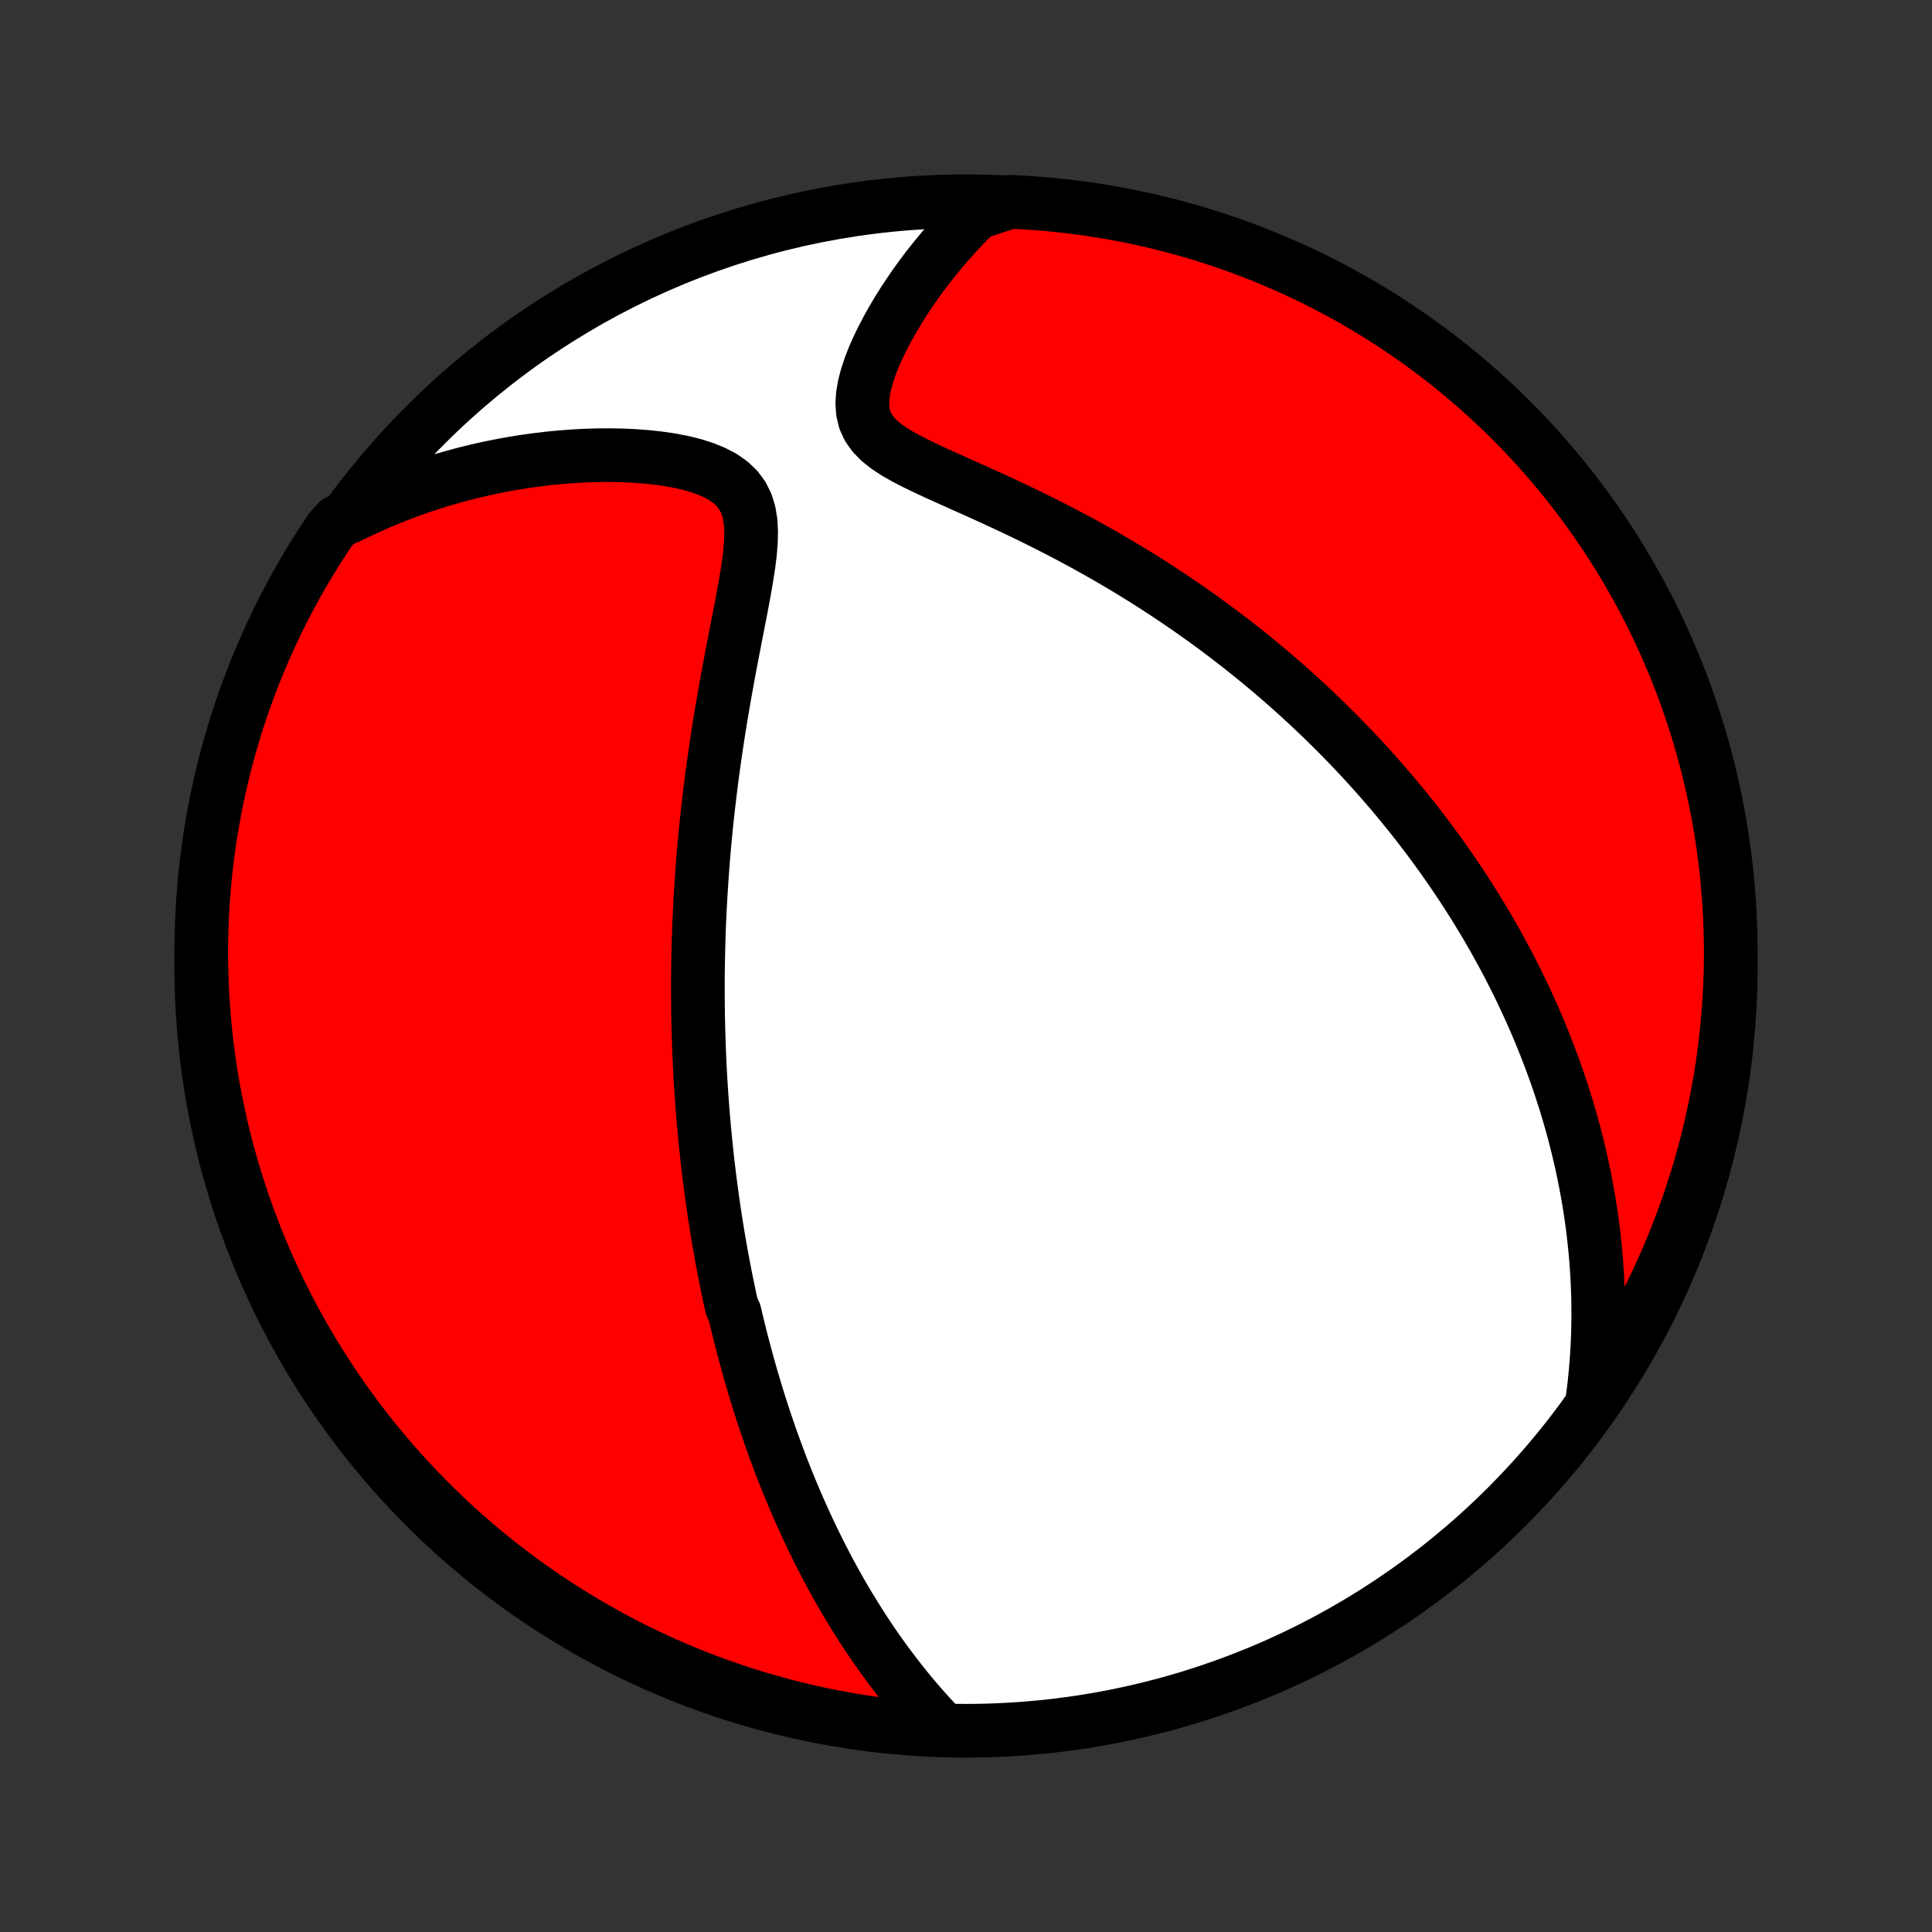 <?xml version="1.0" encoding="utf-8" standalone="no"?>
<!DOCTYPE svg PUBLIC "-//W3C//DTD SVG 1.1//EN"
  "http://www.w3.org/Graphics/SVG/1.1/DTD/svg11.dtd">
<!-- Created with matplotlib (http://matplotlib.org/) -->
<svg height="72pt" version="1.1" viewBox="0 0 72 72" width="72pt" xmlns="http://www.w3.org/2000/svg" xmlns:xlink="http://www.w3.org/1999/xlink">
 <rect x="0" y="0" width="72" height="72" fill="#333333" stroke="none"/>
 <defs>
  <style type="text/css">
*{stroke-linecap:butt;stroke-linejoin:round;}
  </style>
 </defs>
 <g id="figure_1">
  <g id="patch_1">
   <path d="
M0 72
L72 72
L72 0
L0 0
z
" style="fill:none;"/>
  </g>
  <g id="axes_1">
   <g id="PatchCollection_1">
    <defs>
     <path d="
M36 -7.5
C43.558 -7.5 50.808 -10.503 56.153 -15.848
C61.497 -21.192 64.5 -28.442 64.5 -36
C64.5 -43.558 61.497 -50.808 56.153 -56.153
C50.808 -61.497 43.558 -64.5 36 -64.5
C28.442 -64.5 21.192 -61.497 15.848 -56.153
C10.503 -50.808 7.5 -43.558 7.5 -36
C7.5 -28.442 10.503 -21.192 15.848 -15.848
C21.192 -10.503 28.442 -7.5 36 -7.5
z
" id="C0_0_a811fe30f3"/>
     <path d="
M35.09 -7.59
L34.84 -7.853
L34.596 -8.118
L34.359 -8.384
L34.129 -8.65
L33.904 -8.918
L33.686 -9.186
L33.474 -9.454
L33.267 -9.723
L33.066 -9.991
L32.87 -10.26
L32.68 -10.528
L32.495 -10.796
L32.315 -11.064
L32.14 -11.331
L31.97 -11.598
L31.804 -11.864
L31.643 -12.129
L31.485 -12.394
L31.332 -12.657
L31.184 -12.92
L31.039 -13.182
L30.897 -13.443
L30.76 -13.703
L30.626 -13.963
L30.495 -14.221
L30.368 -14.478
L30.244 -14.735
L30.123 -14.99
L30.005 -15.244
L29.89 -15.498
L29.777 -15.751
L29.668 -16.002
L29.561 -16.253
L29.457 -16.503
L29.355 -16.752
L29.255 -17.001
L29.158 -17.248
L29.063 -17.495
L28.971 -17.741
L28.88 -17.987
L28.792 -18.232
L28.705 -18.476
L28.621 -18.72
L28.538 -18.964
L28.457 -19.206
L28.378 -19.449
L28.301 -19.691
L28.225 -19.933
L28.151 -20.175
L28.079 -20.416
L28.008 -20.657
L27.939 -20.898
L27.871 -21.139
L27.805 -21.381
L27.74 -21.622
L27.676 -21.863
L27.614 -22.104
L27.553 -22.346
L27.493 -22.588
L27.435 -22.83
L27.378 -23.073
L27.268 -23.316
L27.214 -23.559
L27.162 -23.803
L27.111 -24.048
L27.061 -24.294
L27.012 -24.54
L26.964 -24.787
L26.918 -25.035
L26.872 -25.284
L26.828 -25.534
L26.784 -25.785
L26.742 -26.037
L26.701 -26.29
L26.661 -26.544
L26.622 -26.8
L26.584 -27.058
L26.547 -27.316
L26.511 -27.577
L26.476 -27.839
L26.442 -28.102
L26.41 -28.368
L26.378 -28.635
L26.348 -28.904
L26.319 -29.175
L26.291 -29.449
L26.264 -29.724
L26.238 -30.002
L26.213 -30.282
L26.19 -30.564
L26.168 -30.849
L26.147 -31.136
L26.128 -31.426
L26.109 -31.719
L26.093 -32.014
L26.077 -32.312
L26.063 -32.614
L26.051 -32.918
L26.04 -33.225
L26.03 -33.535
L26.022 -33.849
L26.016 -34.166
L26.012 -34.486
L26.009 -34.81
L26.008 -35.137
L26.008 -35.468
L26.011 -35.803
L26.016 -36.141
L26.023 -36.483
L26.031 -36.829
L26.042 -37.178
L26.055 -37.532
L26.071 -37.889
L26.089 -38.251
L26.109 -38.616
L26.132 -38.986
L26.157 -39.359
L26.185 -39.736
L26.215 -40.118
L26.249 -40.503
L26.285 -40.892
L26.324 -41.286
L26.366 -41.683
L26.412 -42.083
L26.46 -42.488
L26.511 -42.896
L26.566 -43.307
L26.623 -43.722
L26.684 -44.14
L26.747 -44.56
L26.814 -44.984
L26.884 -45.41
L26.957 -45.838
L27.033 -46.268
L27.111 -46.7
L27.191 -47.133
L27.273 -47.566
L27.357 -48
L27.441 -48.434
L27.525 -48.867
L27.609 -49.298
L27.69 -49.727
L27.767 -50.153
L27.838 -50.574
L27.901 -50.989
L27.951 -51.396
L27.983 -51.793
L27.993 -52.178
L27.974 -52.547
L27.918 -52.897
L27.819 -53.223
L27.67 -53.522
L27.471 -53.791
L27.221 -54.028
L26.927 -54.233
L26.593 -54.407
L26.227 -54.554
L25.835 -54.677
L25.423 -54.778
L24.996 -54.86
L24.557 -54.924
L24.109 -54.973
L23.655 -55.008
L23.198 -55.029
L22.737 -55.038
L22.276 -55.035
L21.814 -55.021
L21.353 -54.996
L20.894 -54.961
L20.437 -54.917
L19.983 -54.862
L19.533 -54.799
L19.086 -54.727
L18.644 -54.646
L18.206 -54.557
L17.773 -54.46
L17.345 -54.355
L16.922 -54.242
L16.505 -54.122
L16.093 -53.995
L15.687 -53.86
L15.287 -53.72
L14.893 -53.572
L14.504 -53.419
L14.122 -53.259
L13.746 -53.093
L13.376 -52.922
L13.012 -52.745
L12.589 -52.563
L12.309 -52.254
L12.037 -51.843
L11.771 -51.427
L11.513 -51.007
L11.262 -50.581
L11.019 -50.152
L10.783 -49.718
L10.555 -49.28
L10.335 -48.838
L10.123 -48.392
L9.918 -47.942
L9.722 -47.489
L9.533 -47.032
L9.353 -46.571
L9.18 -46.108
L9.016 -45.641
L8.86 -45.172
L8.712 -44.699
L8.573 -44.224
L8.442 -43.747
L8.319 -43.267
L8.205 -42.785
L8.099 -42.301
L8.002 -41.815
L7.914 -41.327
L7.833 -40.837
L7.762 -40.347
L7.699 -39.854
L7.645 -39.361
L7.599 -38.867
L7.562 -38.371
L7.533 -37.875
L7.514 -37.379
L7.503 -36.882
L7.5 -36.384
L7.507 -35.887
L7.522 -35.389
L7.545 -34.892
L7.578 -34.395
L7.619 -33.899
L7.668 -33.403
L7.726 -32.908
L7.793 -32.414
L7.869 -31.922
L7.953 -31.43
L8.045 -30.94
L8.147 -30.451
L8.256 -29.964
L8.374 -29.479
L8.501 -28.995
L8.635 -28.515
L8.779 -28.036
L8.93 -27.559
L9.09 -27.085
L9.258 -26.614
L9.434 -26.146
L9.618 -25.681
L9.81 -25.219
L10.01 -24.76
L10.218 -24.305
L10.434 -23.853
L10.658 -23.405
L10.889 -22.961
L11.128 -22.52
L11.375 -22.084
L11.629 -21.652
L11.891 -21.225
L12.16 -20.802
L12.436 -20.383
L12.719 -19.969
L13.01 -19.561
L13.307 -19.157
L13.611 -18.758
L13.923 -18.365
L14.241 -17.977
L14.565 -17.594
L14.896 -17.217
L15.234 -16.846
L15.578 -16.48
L15.928 -16.121
L16.284 -15.768
L16.646 -15.42
L17.014 -15.079
L17.388 -14.745
L17.767 -14.417
L18.152 -14.095
L18.543 -13.78
L18.939 -13.472
L19.34 -13.171
L19.746 -12.877
L20.157 -12.589
L20.573 -12.309
L20.993 -12.037
L21.419 -11.771
L21.848 -11.513
L22.282 -11.262
L22.72 -11.019
L23.162 -10.783
L23.608 -10.555
L24.058 -10.335
L24.511 -10.123
L24.968 -9.918
L25.429 -9.722
L25.892 -9.533
L26.359 -9.353
L26.828 -9.18
L27.301 -9.016
L27.776 -8.86
L28.253 -8.712
L28.733 -8.573
L29.215 -8.442
L29.699 -8.319
L30.185 -8.205
L30.673 -8.099
L31.163 -8.002
L31.653 -7.914
L32.146 -7.833
L32.639 -7.762
L33.133 -7.699
L33.629 -7.645
L34.125 -7.599
z
" id="C0_1_6b4ff7c2ec"/>
     <path d="
M59.319 -19.643
L59.373 -20.039
L59.419 -20.43
L59.458 -20.815
L59.491 -21.196
L59.517 -21.572
L59.537 -21.943
L59.551 -22.31
L59.559 -22.671
L59.562 -23.028
L59.56 -23.381
L59.553 -23.729
L59.541 -24.072
L59.525 -24.412
L59.504 -24.747
L59.48 -25.078
L59.451 -25.404
L59.418 -25.727
L59.382 -26.046
L59.343 -26.362
L59.3 -26.673
L59.253 -26.981
L59.204 -27.286
L59.151 -27.587
L59.096 -27.885
L59.038 -28.18
L58.977 -28.471
L58.914 -28.76
L58.847 -29.045
L58.779 -29.328
L58.708 -29.608
L58.635 -29.886
L58.559 -30.16
L58.481 -30.433
L58.401 -30.703
L58.319 -30.97
L58.234 -31.236
L58.148 -31.499
L58.059 -31.76
L57.969 -32.02
L57.876 -32.277
L57.781 -32.533
L57.685 -32.786
L57.586 -33.039
L57.486 -33.289
L57.384 -33.538
L57.279 -33.786
L57.173 -34.032
L57.065 -34.277
L56.955 -34.52
L56.843 -34.763
L56.729 -35.004
L56.613 -35.244
L56.495 -35.484
L56.375 -35.722
L56.253 -35.96
L56.129 -36.196
L56.002 -36.432
L55.874 -36.667
L55.744 -36.902
L55.611 -37.136
L55.477 -37.37
L55.34 -37.603
L55.2 -37.835
L55.059 -38.068
L54.915 -38.3
L54.769 -38.531
L54.62 -38.763
L54.469 -38.994
L54.315 -39.225
L54.158 -39.457
L53.999 -39.688
L53.838 -39.919
L53.673 -40.15
L53.505 -40.381
L53.335 -40.613
L53.162 -40.844
L52.985 -41.076
L52.806 -41.308
L52.623 -41.541
L52.437 -41.773
L52.247 -42.006
L52.054 -42.239
L51.858 -42.473
L51.657 -42.707
L51.454 -42.942
L51.246 -43.176
L51.034 -43.412
L50.819 -43.648
L50.599 -43.884
L50.375 -44.121
L50.146 -44.358
L49.913 -44.596
L49.676 -44.834
L49.434 -45.073
L49.188 -45.312
L48.936 -45.551
L48.68 -45.791
L48.418 -46.032
L48.151 -46.272
L47.88 -46.513
L47.602 -46.754
L47.319 -46.995
L47.031 -47.237
L46.737 -47.478
L46.437 -47.72
L46.132 -47.961
L45.82 -48.202
L45.502 -48.443
L45.179 -48.684
L44.849 -48.924
L44.513 -49.163
L44.171 -49.402
L43.822 -49.64
L43.468 -49.877
L43.107 -50.112
L42.74 -50.347
L42.367 -50.58
L41.988 -50.811
L41.602 -51.04
L41.211 -51.268
L40.814 -51.493
L40.412 -51.716
L40.004 -51.936
L39.591 -52.154
L39.174 -52.369
L38.753 -52.581
L38.327 -52.791
L37.899 -52.997
L37.468 -53.2
L37.036 -53.4
L36.603 -53.597
L36.171 -53.791
L35.741 -53.983
L35.316 -54.174
L34.897 -54.363
L34.489 -54.553
L34.094 -54.745
L33.718 -54.94
L33.367 -55.141
L33.048 -55.352
L32.769 -55.576
L32.536 -55.816
L32.355 -56.075
L32.229 -56.353
L32.157 -56.65
L32.135 -56.965
L32.157 -57.294
L32.217 -57.633
L32.307 -57.979
L32.424 -58.33
L32.561 -58.684
L32.717 -59.038
L32.888 -59.39
L33.071 -59.741
L33.265 -60.087
L33.469 -60.43
L33.681 -60.768
L33.901 -61.1
L34.127 -61.427
L34.359 -61.747
L34.597 -62.061
L34.84 -62.367
L35.087 -62.667
L35.338 -62.96
L35.593 -63.246
L35.851 -63.524
L36.113 -63.794
L36.377 -64.057
L37.146 -64.313
L37.643 -64.477
L38.139 -64.453
L38.635 -64.42
L39.13 -64.378
L39.624 -64.328
L40.116 -64.269
L40.608 -64.201
L41.098 -64.125
L41.587 -64.04
L42.074 -63.947
L42.559 -63.845
L43.042 -63.735
L43.523 -63.616
L44.001 -63.489
L44.477 -63.354
L44.951 -63.21
L45.422 -63.058
L45.89 -62.898
L46.355 -62.729
L46.817 -62.552
L47.275 -62.368
L47.73 -62.175
L48.182 -61.974
L48.63 -61.765
L49.074 -61.549
L49.514 -61.325
L49.949 -61.093
L50.381 -60.853
L50.808 -60.606
L51.231 -60.351
L51.649 -60.089
L52.062 -59.819
L52.471 -59.542
L52.874 -59.259
L53.272 -58.968
L53.665 -58.67
L54.053 -58.365
L54.435 -58.053
L54.812 -57.735
L55.182 -57.41
L55.547 -57.078
L55.906 -56.74
L56.259 -56.396
L56.606 -56.045
L56.947 -55.688
L57.281 -55.326
L57.608 -54.957
L57.929 -54.583
L58.244 -54.203
L58.551 -53.818
L58.852 -53.427
L59.146 -53.031
L59.432 -52.629
L59.712 -52.223
L59.984 -51.811
L60.249 -51.395
L60.507 -50.974
L60.757 -50.549
L61 -50.119
L61.235 -49.684
L61.462 -49.246
L61.682 -48.804
L61.893 -48.357
L62.097 -47.907
L62.293 -47.453
L62.481 -46.996
L62.661 -46.536
L62.833 -46.072
L62.996 -45.605
L63.151 -45.135
L63.299 -44.663
L63.437 -44.188
L63.568 -43.71
L63.69 -43.23
L63.803 -42.748
L63.908 -42.263
L64.005 -41.777
L64.093 -41.289
L64.172 -40.8
L64.243 -40.309
L64.306 -39.816
L64.359 -39.323
L64.404 -38.828
L64.441 -38.333
L64.469 -37.837
L64.487 -37.34
L64.498 -36.843
L64.5 -36.346
L64.493 -35.849
L64.477 -35.351
L64.453 -34.854
L64.42 -34.357
L64.378 -33.861
L64.328 -33.365
L64.269 -32.87
L64.201 -32.376
L64.125 -31.884
L64.04 -31.392
L63.947 -30.902
L63.845 -30.413
L63.735 -29.927
L63.616 -29.441
L63.489 -28.958
L63.354 -28.477
L63.21 -27.999
L63.058 -27.523
L62.898 -27.049
L62.729 -26.578
L62.552 -26.11
L62.368 -25.645
L62.175 -25.183
L61.974 -24.725
L61.765 -24.27
L61.549 -23.818
L61.325 -23.37
L61.093 -22.927
L60.853 -22.486
L60.606 -22.051
L60.351 -21.619
L60.089 -21.192
L59.819 -20.769
z
" id="C0_2_9766efd80b"/>
    </defs>
    <g clip-path="url(#p1bffca34e9)">
     <use style="fill:#ffffff;stroke:#000000;stroke-width:2.0;" x="0.0" xlink:href="#C0_0_a811fe30f3" y="72.0"/>
    </g>
    <g clip-path="url(#p1bffca34e9)">
     <use style="fill:#ff0000;stroke:#000000;stroke-width:2.0;" x="0.0" xlink:href="#C0_1_6b4ff7c2ec" y="72.0"/>
    </g>
    <g clip-path="url(#p1bffca34e9)">
     <use style="fill:#ff0000;stroke:#000000;stroke-width:2.0;" x="0.0" xlink:href="#C0_2_9766efd80b" y="72.0"/>
    </g>
   </g>
  </g>
 </g>
 <defs>
  <clipPath id="p1bffca34e9">
   <rect height="72.0" width="72.0" x="0.0" y="0.0"/>
  </clipPath>
 </defs>
</svg>
